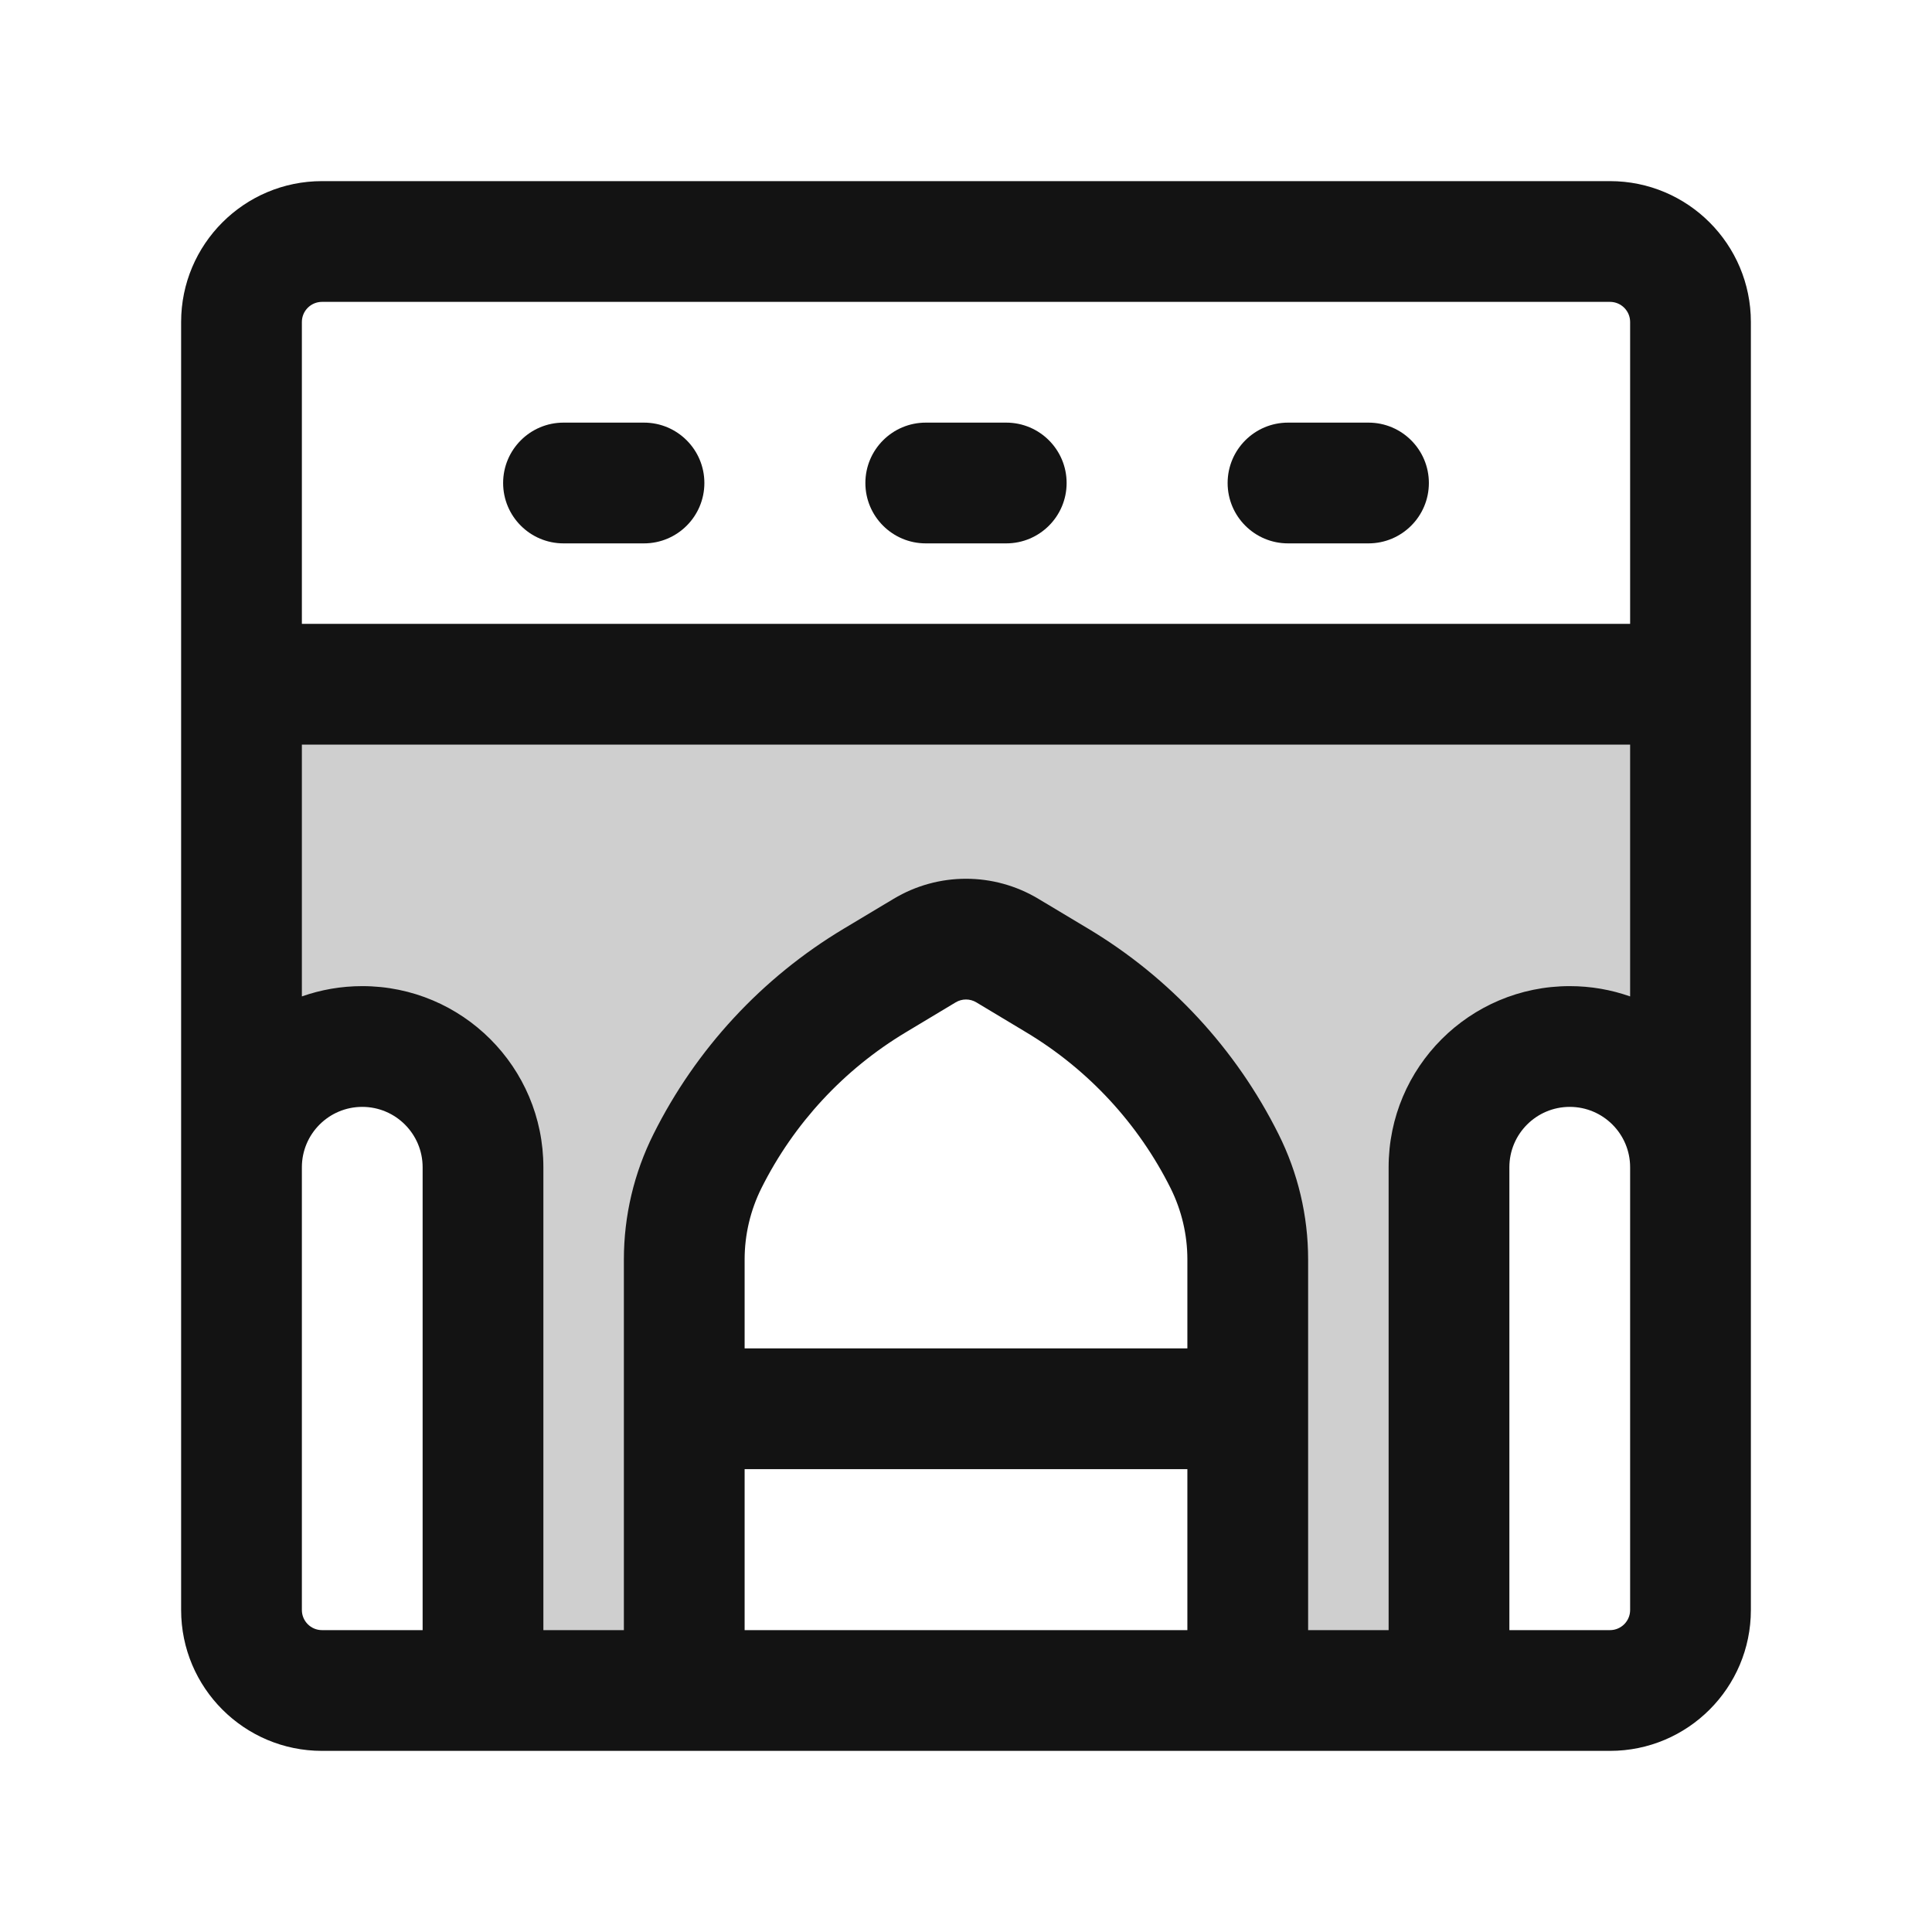 <svg width="24" height="24" viewBox="0 0 24 24" fill="none" xmlns="http://www.w3.org/2000/svg">
<path opacity="0.2" d="M20 8.5H4C3.448 8.5 3 8.948 3 9.5V12.896C3 13.119 3.269 13.231 3.427 13.073C3.474 13.026 3.537 13 3.604 13H4.264C4.419 13 4.572 13.036 4.711 13.106L5.202 13.351C5.395 13.448 5.552 13.605 5.649 13.798L5.894 14.289C5.964 14.428 6 14.581 6 14.736V15.5V20C6 20.552 6.448 21 7 21H7.5C8.052 21 8.5 20.552 8.5 20V16.123C8.5 16.041 8.51 15.96 8.53 15.881L8.958 14.168C8.986 14.057 9.033 13.951 9.096 13.856L9.853 12.721C9.949 12.576 10.082 12.459 10.238 12.381L11.481 11.759C11.802 11.599 12.184 11.623 12.483 11.822L13.418 12.445C13.472 12.482 13.524 12.524 13.57 12.57L14.5 13.5L15.207 14.207C15.395 14.395 15.5 14.649 15.5 14.914V16V20C15.5 20.552 15.948 21 16.5 21H17C17.552 21 18 20.552 18 20V15.162C18 15.055 18.017 14.948 18.051 14.846L18.369 13.893C18.453 13.641 18.633 13.433 18.87 13.315L19.175 13.163C19.383 13.059 19.624 13.041 19.845 13.115C20.413 13.304 21 12.881 21 12.282V9.5C21 8.948 20.552 8.5 20 8.5Z" fill="#131313"/>
<path d="M7 5.25C6.586 5.25 6.25 5.586 6.25 6C6.25 6.414 6.586 6.75 7 6.75H8C8.414 6.75 8.75 6.414 8.75 6C8.75 5.586 8.414 5.25 8 5.25H7Z" fill="#131313"/>
<path d="M11.5 5.25C11.086 5.25 10.75 5.586 10.75 6C10.75 6.414 11.086 6.75 11.5 6.75H12.5C12.914 6.75 13.25 6.414 13.25 6C13.25 5.586 12.914 5.25 12.5 5.25H11.5Z" fill="#131313"/>
<path d="M16 5.25C15.586 5.25 15.25 5.586 15.25 6C15.25 6.414 15.586 6.75 16 6.75H17C17.414 6.75 17.75 6.414 17.75 6C17.75 5.586 17.414 5.25 17 5.25H16Z" fill="#131313"/>
<path fill-rule="evenodd" clip-rule="evenodd" d="M4 2.25C3.034 2.25 2.25 3.034 2.25 4V20C2.25 20.966 3.034 21.75 4 21.75H20C20.966 21.75 21.75 20.966 21.75 20V4C21.75 3.034 20.966 2.25 20 2.25H4ZM3.75 20C3.75 20.138 3.862 20.25 4 20.25H5.25V14.5C5.25 14.086 4.914 13.75 4.5 13.75C4.086 13.75 3.75 14.086 3.75 14.5V20ZM3.75 12.378C3.985 12.295 4.237 12.25 4.5 12.25C5.743 12.25 6.75 13.257 6.75 14.5V20.25H7.75V15.645C7.75 15.104 7.876 14.571 8.118 14.088C8.646 13.031 9.465 12.146 10.479 11.538L11.1 11.166C11.654 10.833 12.346 10.833 12.9 11.166L13.521 11.538C14.535 12.146 15.354 13.031 15.882 14.088C16.124 14.571 16.25 15.104 16.25 15.645V20.25H17.25V14.5C17.25 13.257 18.257 12.25 19.5 12.25C19.763 12.25 20.015 12.295 20.25 12.378V9.25H3.75V12.378ZM20.25 14.5V20C20.25 20.138 20.138 20.25 20 20.25H18.75V14.5C18.75 14.086 19.086 13.75 19.5 13.75C19.914 13.75 20.25 14.086 20.25 14.5ZM20.25 7.75H3.75V4C3.75 3.862 3.862 3.75 4 3.75H20C20.138 3.75 20.25 3.862 20.25 4V7.75ZM9.25 20.25H14.75V18.25H9.25V20.25ZM11.871 12.452C11.95 12.404 12.05 12.404 12.129 12.452L12.75 12.825C13.518 13.286 14.14 13.957 14.541 14.759C14.678 15.034 14.75 15.337 14.75 15.645V16.75H9.25V15.645C9.25 15.337 9.322 15.034 9.459 14.759C9.86 13.957 10.482 13.286 11.25 12.825L11.871 12.452Z" fill="#131313"/>
</svg>
